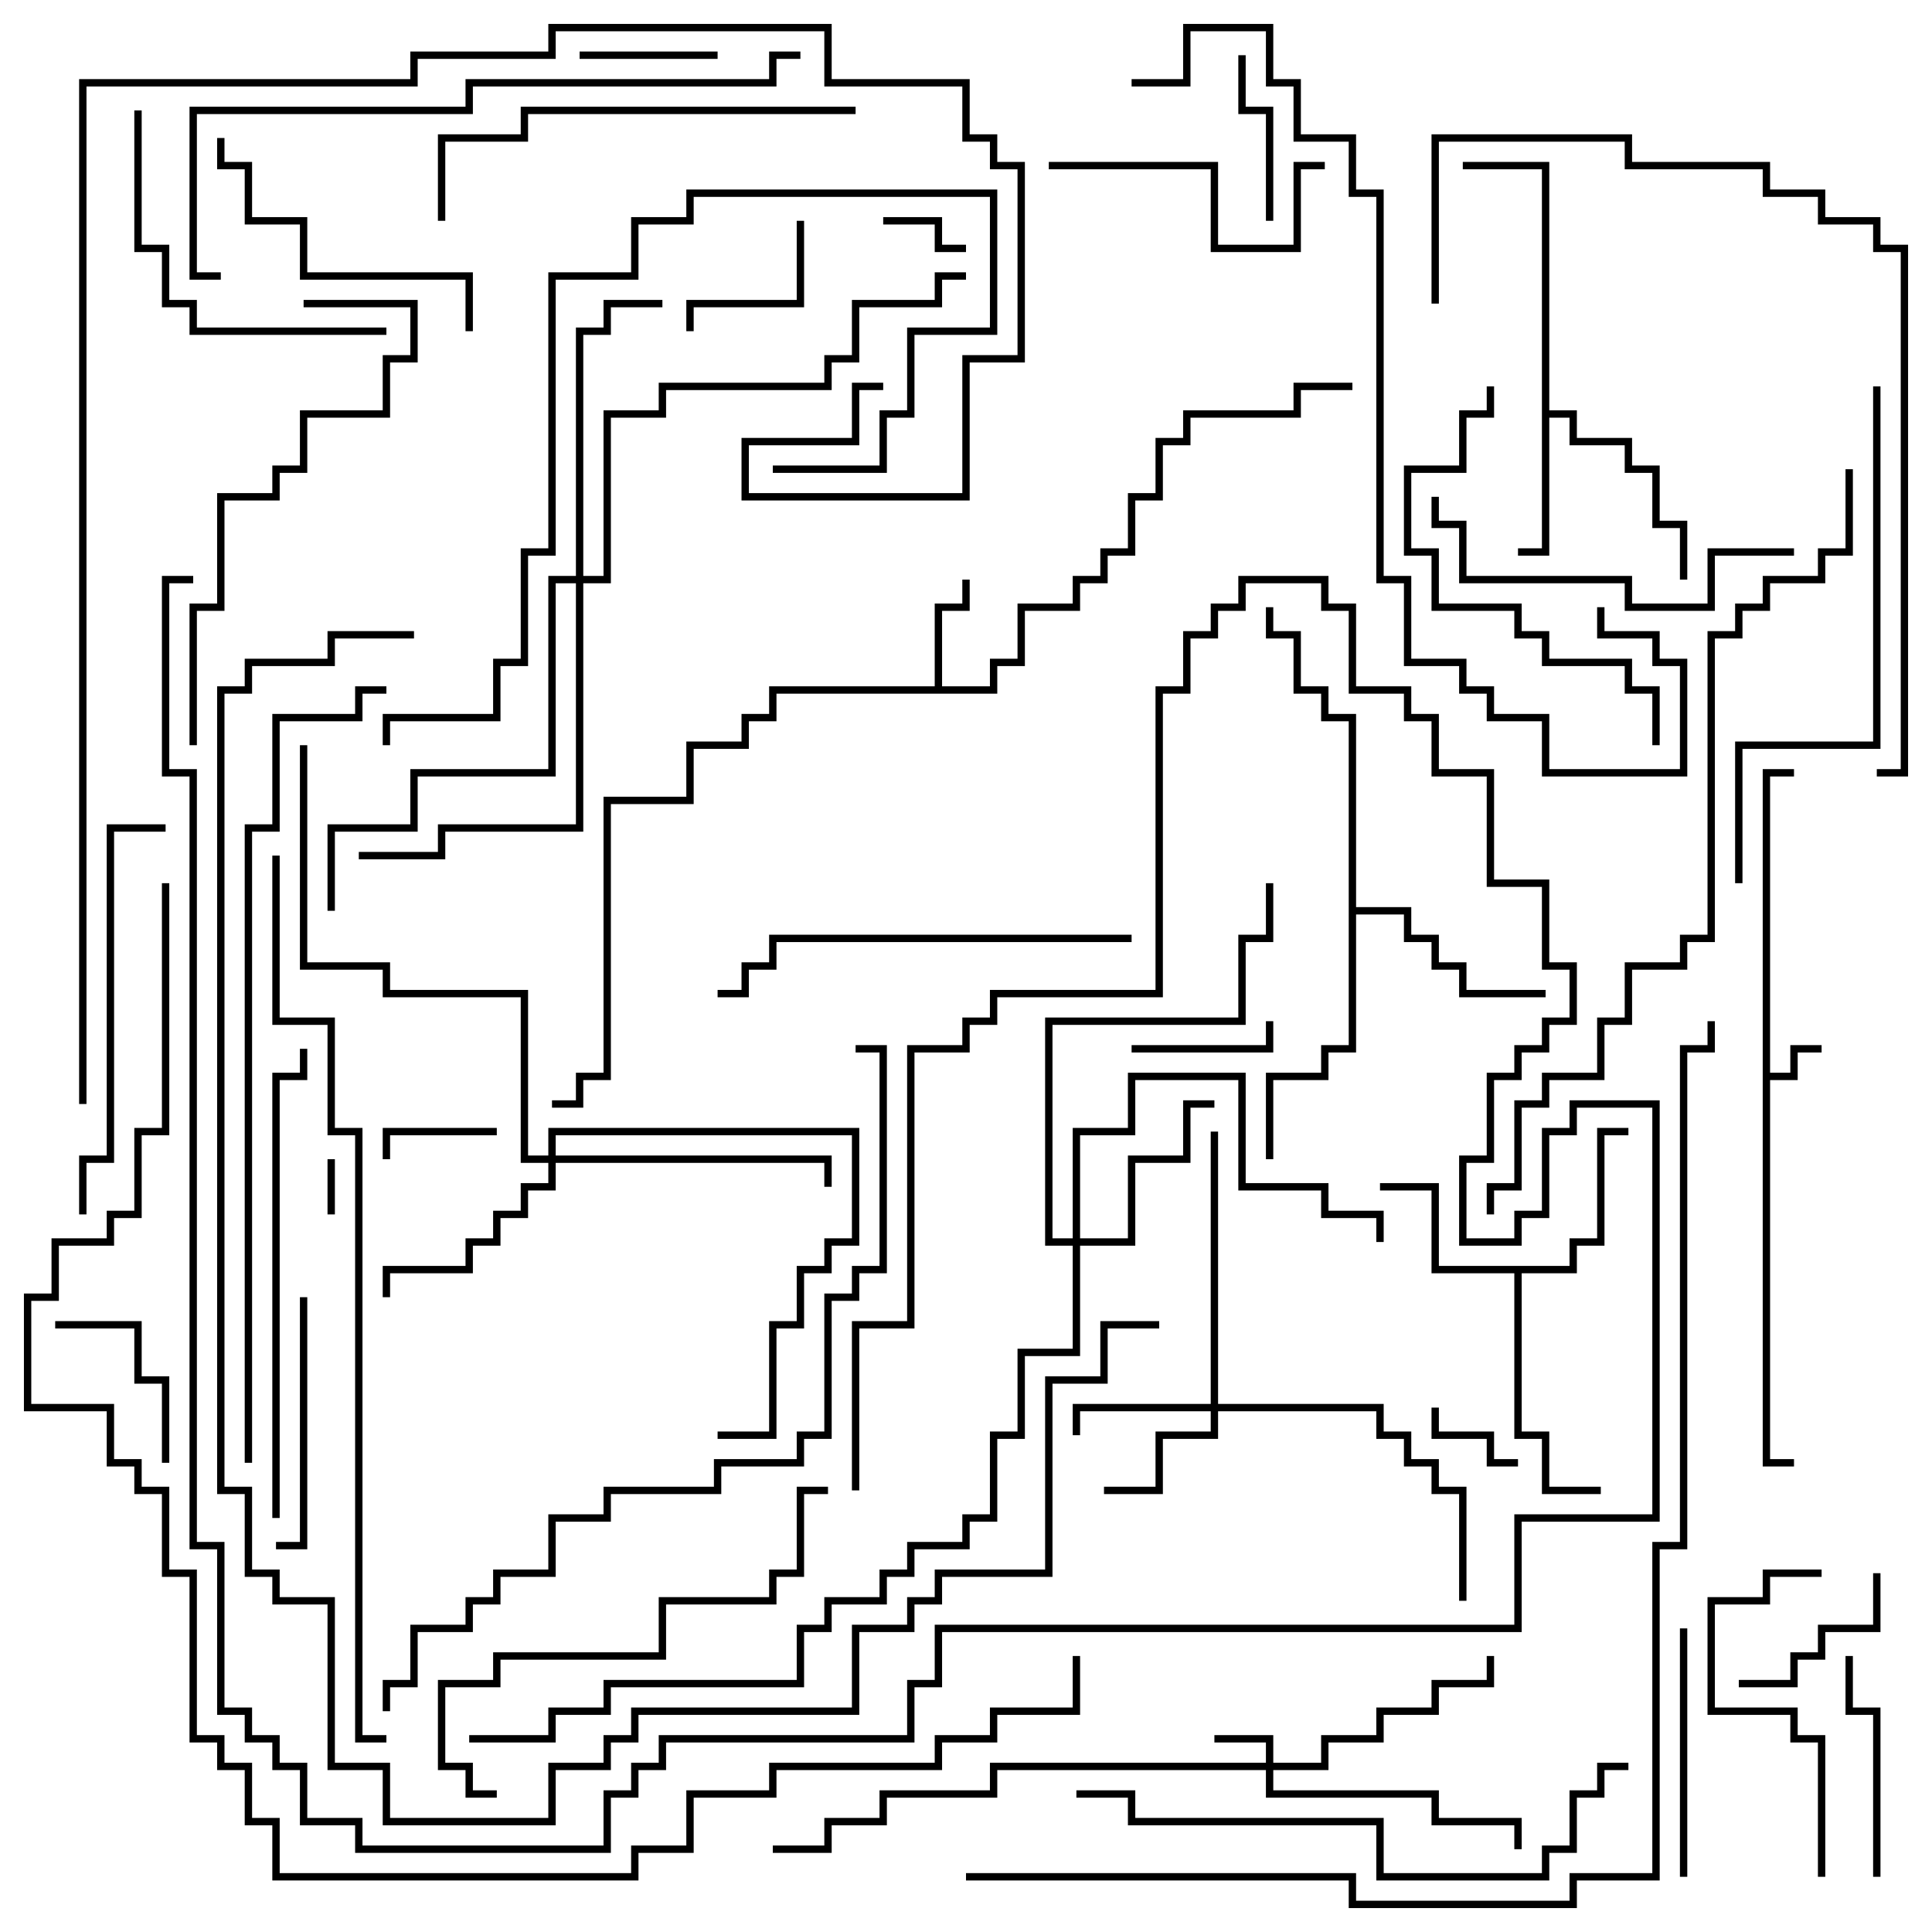 <svg version="1.1" width="105" height="105" xmlns="http://www.w3.org/2000/svg"><path d="M95.8,41.8L97.5,41.8L97.5,42.2L96.2,42.2L96.2,58.3L97.3,58.3L97.3,56.8L99,56.8L99,57.2L97.7,57.2L97.7,58.7L96.2,58.7L96.2,79.3L97.5,79.3L97.5,79.7L95.8,79.7z" stroke="none"/><path d="M50.8,37.3L50.8,32.8L52.3,32.8L52.3,31.5L52.7,31.5L52.7,33.2L51.2,33.2L51.2,37.3L53.8,37.3L53.8,35.8L55.3,35.8L55.3,32.8L58.3,32.8L58.3,31.3L59.8,31.3L59.8,29.8L61.3,29.8L61.3,26.8L62.8,26.8L62.8,23.8L64.3,23.8L64.3,22.3L70.3,22.3L70.3,20.8L73.5,20.8L73.5,21.2L70.7,21.2L70.7,22.7L64.7,22.7L64.7,24.2L63.2,24.2L63.2,27.2L61.7,27.2L61.7,30.2L60.2,30.2L60.2,31.7L58.7,31.7L58.7,33.2L55.7,33.2L55.7,36.2L54.2,36.2L54.2,37.7L42.2,37.7L42.2,39.2L40.7,39.2L40.7,40.7L37.7,40.7L37.7,43.7L33.2,43.7L33.2,58.7L31.7,58.7L31.7,60.2L30,60.2L30,59.8L31.3,59.8L31.3,58.3L32.8,58.3L32.8,43.3L37.3,43.3L37.3,40.3L40.3,40.3L40.3,38.8L41.8,38.8L41.8,37.3z" stroke="none"/><path d="M83.8,9.2L79.5,9.2L79.5,8.8L84.2,8.8L84.2,22.3L85.7,22.3L85.7,23.8L88.7,23.8L88.7,25.3L90.2,25.3L90.2,28.3L91.7,28.3L91.7,31.5L91.3,31.5L91.3,28.7L89.8,28.7L89.8,25.7L88.3,25.7L88.3,24.2L85.3,24.2L85.3,22.7L84.2,22.7L84.2,30.2L82.5,30.2L82.5,29.8L83.8,29.8z" stroke="none"/><path d="M85.3,68.8L85.3,67.3L86.8,67.3L86.8,61.3L88.5,61.3L88.5,61.7L87.2,61.7L87.2,67.7L85.7,67.7L85.7,69.2L82.7,69.2L82.7,77.8L84.2,77.8L84.2,80.8L87,80.8L87,81.2L83.8,81.2L83.8,78.2L82.3,78.2L82.3,69.2L77.8,69.2L77.8,64.7L75,64.7L75,64.3L78.2,64.3L78.2,68.8z" stroke="none"/><path d="M73.3,39.2L71.8,39.2L71.8,37.7L70.3,37.7L70.3,34.7L68.8,34.7L68.8,33L69.2,33L69.2,34.3L70.7,34.3L70.7,37.3L72.2,37.3L72.2,38.8L73.7,38.8L73.7,49.3L76.7,49.3L76.7,50.8L78.2,50.8L78.2,52.3L79.7,52.3L79.7,53.8L84,53.8L84,54.2L79.3,54.2L79.3,52.7L77.8,52.7L77.8,51.2L76.3,51.2L76.3,49.7L73.7,49.7L73.7,57.2L72.2,57.2L72.2,58.7L69.2,58.7L69.2,63L68.8,63L68.8,58.3L71.8,58.3L71.8,56.8L73.3,56.8z" stroke="none"/><path d="M68.8,95.8L68.8,94.7L66,94.7L66,94.3L69.2,94.3L69.2,95.8L71.8,95.8L71.8,94.3L74.8,94.3L74.8,92.8L77.8,92.8L77.8,91.3L80.8,91.3L80.8,90L81.2,90L81.2,91.7L78.2,91.7L78.2,93.2L75.2,93.2L75.2,94.7L72.2,94.7L72.2,96.2L69.2,96.2L69.2,97.3L78.2,97.3L78.2,98.8L82.7,98.8L82.7,100.5L82.3,100.5L82.3,99.2L77.8,99.2L77.8,97.7L68.8,97.7L68.8,96.2L54.2,96.2L54.2,97.7L48.2,97.7L48.2,99.2L45.2,99.2L45.2,100.7L42,100.7L42,100.3L44.8,100.3L44.8,98.8L47.8,98.8L47.8,97.3L53.8,97.3L53.8,95.8z" stroke="none"/><path d="M65.8,76.3L65.8,61.5L66.2,61.5L66.2,76.3L75.2,76.3L75.2,77.8L76.7,77.8L76.7,79.3L78.2,79.3L78.2,80.8L79.7,80.8L79.7,87L79.3,87L79.3,81.2L77.8,81.2L77.8,79.7L76.3,79.7L76.3,78.2L74.8,78.2L74.8,76.7L66.2,76.7L66.2,78.2L63.2,78.2L63.2,81.2L60,81.2L60,80.8L62.8,80.8L62.8,77.8L65.8,77.8L65.8,76.7L58.7,76.7L58.7,78L58.3,78L58.3,76.3z" stroke="none"/><path d="M58.3,67.3L58.3,61.3L61.3,61.3L61.3,58.3L67.7,58.3L67.7,64.3L72.2,64.3L72.2,65.8L75.2,65.8L75.2,67.5L74.8,67.5L74.8,66.2L71.8,66.2L71.8,64.7L67.3,64.7L67.3,58.7L61.7,58.7L61.7,61.7L58.7,61.7L58.7,67.3L61.3,67.3L61.3,62.8L64.3,62.8L64.3,59.8L66,59.8L66,60.2L64.7,60.2L64.7,63.2L61.7,63.2L61.7,67.7L58.7,67.7L58.7,73.7L55.7,73.7L55.7,78.2L54.2,78.2L54.2,82.7L52.7,82.7L52.7,84.2L49.7,84.2L49.7,85.7L48.2,85.7L48.2,87.2L45.2,87.2L45.2,88.7L43.7,88.7L43.7,91.7L33.2,91.7L33.2,93.2L30.2,93.2L30.2,94.7L25.5,94.7L25.5,94.3L29.8,94.3L29.8,92.8L32.8,92.8L32.8,91.3L43.3,91.3L43.3,88.3L44.8,88.3L44.8,86.8L47.8,86.8L47.8,85.3L49.3,85.3L49.3,83.8L52.3,83.8L52.3,82.3L53.8,82.3L53.8,77.8L55.3,77.8L55.3,73.3L58.3,73.3L58.3,67.7L56.8,67.7L56.8,55.3L67.3,55.3L67.3,50.8L68.8,50.8L68.8,48L69.2,48L69.2,51.2L67.7,51.2L67.7,55.7L57.2,55.7L57.2,67.3z" stroke="none"/><path d="M29.8,62.8L29.8,61.3L46.7,61.3L46.7,67.7L45.2,67.7L45.2,69.2L43.7,69.2L43.7,72.2L42.2,72.2L42.2,78.2L39,78.2L39,77.8L41.8,77.8L41.8,71.8L43.3,71.8L43.3,68.8L44.8,68.8L44.8,67.3L46.3,67.3L46.3,61.7L30.2,61.7L30.2,62.8L45.2,62.8L45.2,64.5L44.8,64.5L44.8,63.2L30.2,63.2L30.2,64.7L28.7,64.7L28.7,66.2L27.2,66.2L27.2,67.7L25.7,67.7L25.7,69.2L21.2,69.2L21.2,70.5L20.8,70.5L20.8,68.8L25.3,68.8L25.3,67.3L26.8,67.3L26.8,65.8L28.3,65.8L28.3,64.3L29.8,64.3L29.8,63.2L28.3,63.2L28.3,54.2L20.8,54.2L20.8,52.7L16.3,52.7L16.3,40.5L16.7,40.5L16.7,52.3L21.2,52.3L21.2,53.8L28.7,53.8L28.7,62.8z" stroke="none"/><path d="M31.3,31.3L31.3,17.8L32.8,17.8L32.8,16.3L36,16.3L36,16.7L33.2,16.7L33.2,18.2L31.7,18.2L31.7,31.3L32.8,31.3L32.8,22.3L35.8,22.3L35.8,20.8L44.8,20.8L44.8,19.3L46.3,19.3L46.3,16.3L50.8,16.3L50.8,14.8L52.5,14.8L52.5,15.2L51.2,15.2L51.2,16.7L46.7,16.7L46.7,19.7L45.2,19.7L45.2,21.2L36.2,21.2L36.2,22.7L33.2,22.7L33.2,31.7L31.7,31.7L31.7,45.2L24.2,45.2L24.2,46.7L19.5,46.7L19.5,46.3L23.8,46.3L23.8,44.8L31.3,44.8L31.3,31.7L30.2,31.7L30.2,42.2L22.7,42.2L22.7,45.2L18.2,45.2L18.2,49.5L17.8,49.5L17.8,44.8L22.3,44.8L22.3,41.8L29.8,41.8L29.8,31.3z" stroke="none"/><path d="M17.8,63L18.2,63L18.2,66L17.8,66z" stroke="none"/><path d="M48,12.2L48,11.8L51.2,11.8L51.2,13.3L52.5,13.3L52.5,13.7L50.8,13.7L50.8,12.2z" stroke="none"/><path d="M82.5,79.3L82.5,79.7L80.8,79.7L80.8,78.2L77.8,78.2L77.8,76.5L78.2,76.5L78.2,77.8L81.2,77.8L81.2,79.3z" stroke="none"/><path d="M27,61.3L27,61.7L21.2,61.7L21.2,63L20.8,63L20.8,61.3z" stroke="none"/><path d="M31.5,3.2L31.5,2.8L39,2.8L39,3.2z" stroke="none"/><path d="M68.8,55.5L69.2,55.5L69.2,57.2L61.5,57.2L61.5,56.8L68.8,56.8z" stroke="none"/><path d="M43.3,12L43.7,12L43.7,16.7L37.7,16.7L37.7,18L37.3,18L37.3,16.3L43.3,16.3z" stroke="none"/><path d="M69.2,12L68.8,12L68.8,6.2L67.3,6.2L67.3,3L67.7,3L67.7,5.8L69.2,5.8z" stroke="none"/><path d="M3,72.2L3,71.8L7.7,71.8L7.7,74.8L9.2,74.8L9.2,79.5L8.8,79.5L8.8,75.2L7.3,75.2L7.3,72.2z" stroke="none"/><path d="M101.8,85.5L102.2,85.5L102.2,88.7L99.2,88.7L99.2,90.2L97.7,90.2L97.7,91.7L94.5,91.7L94.5,91.3L97.3,91.3L97.3,89.8L98.8,89.8L98.8,88.3L101.8,88.3z" stroke="none"/><path d="M102.2,102L101.8,102L101.8,93.2L100.3,93.2L100.3,90L100.7,90L100.7,92.8L102.2,92.8z" stroke="none"/><path d="M91.3,88.5L91.7,88.5L91.7,102L91.3,102z" stroke="none"/><path d="M15,84.2L15,83.8L16.3,83.8L16.3,70.5L16.7,70.5L16.7,84.2z" stroke="none"/><path d="M57,9.2L57,8.8L66.2,8.8L66.2,13.3L70.3,13.3L70.3,8.8L72,8.8L72,9.2L70.7,9.2L70.7,13.7L65.8,13.7L65.8,9.2z" stroke="none"/><path d="M99.2,102L98.8,102L98.8,94.7L97.3,94.7L97.3,93.2L92.8,93.2L92.8,86.8L95.8,86.8L95.8,85.3L99,85.3L99,85.7L96.2,85.7L96.2,87.2L93.2,87.2L93.2,92.8L97.7,92.8L97.7,94.3L99.2,94.3z" stroke="none"/><path d="M25.7,18L25.3,18L25.3,15.2L16.3,15.2L16.3,12.2L13.3,12.2L13.3,9.2L11.8,9.2L11.8,7.5L12.2,7.5L12.2,8.8L13.7,8.8L13.7,11.8L16.7,11.8L16.7,14.8L25.7,14.8z" stroke="none"/><path d="M7.3,6L7.7,6L7.7,13.3L9.2,13.3L9.2,16.3L10.7,16.3L10.7,17.8L21,17.8L21,18.2L10.3,18.2L10.3,16.7L8.8,16.7L8.8,13.7L7.3,13.7z" stroke="none"/><path d="M97.5,29.8L97.5,30.2L93.2,30.2L93.2,33.2L88.3,33.2L88.3,31.7L79.3,31.7L79.3,28.7L77.8,28.7L77.8,27L78.2,27L78.2,28.3L79.7,28.3L79.7,31.3L88.7,31.3L88.7,32.8L92.8,32.8L92.8,29.8z" stroke="none"/><path d="M90.2,40.5L89.8,40.5L89.8,37.7L88.3,37.7L88.3,36.2L83.8,36.2L83.8,34.7L82.3,34.7L82.3,33.2L77.8,33.2L77.8,30.2L76.3,30.2L76.3,25.3L79.3,25.3L79.3,22.3L80.8,22.3L80.8,21L81.2,21L81.2,22.7L79.7,22.7L79.7,25.7L76.7,25.7L76.7,29.8L78.2,29.8L78.2,32.8L82.7,32.8L82.7,34.3L84.2,34.3L84.2,35.8L88.7,35.8L88.7,37.3L90.2,37.3z" stroke="none"/><path d="M4.7,66L4.3,66L4.3,62.8L5.8,62.8L5.8,44.8L9,44.8L9,45.2L6.2,45.2L6.2,63.2L4.7,63.2z" stroke="none"/><path d="M61.5,50.8L61.5,51.2L42.2,51.2L42.2,52.7L40.7,52.7L40.7,54.2L39,54.2L39,53.8L40.3,53.8L40.3,52.3L41.8,52.3L41.8,50.8z" stroke="none"/><path d="M46.5,5.8L46.5,6.2L28.7,6.2L28.7,7.7L24.2,7.7L24.2,12L23.8,12L23.8,7.3L28.3,7.3L28.3,5.8z" stroke="none"/><path d="M27,97.3L27,97.7L25.3,97.7L25.3,96.2L23.8,96.2L23.8,91.3L26.8,91.3L26.8,89.8L35.8,89.8L35.8,86.8L41.8,86.8L41.8,85.3L43.3,85.3L43.3,80.8L45,80.8L45,81.2L43.7,81.2L43.7,85.7L42.2,85.7L42.2,87.2L36.2,87.2L36.2,90.2L27.2,90.2L27.2,91.7L24.2,91.7L24.2,95.8L25.7,95.8L25.7,97.3z" stroke="none"/><path d="M10.7,40.5L10.3,40.5L10.3,32.8L11.8,32.8L11.8,26.8L14.8,26.8L14.8,25.3L16.3,25.3L16.3,22.3L20.8,22.3L20.8,19.3L22.3,19.3L22.3,16.7L16.5,16.7L16.5,16.3L22.7,16.3L22.7,19.7L21.2,19.7L21.2,22.7L16.7,22.7L16.7,25.7L15.2,25.7L15.2,27.2L12.2,27.2L12.2,33.2L10.7,33.2z" stroke="none"/><path d="M15.2,82.5L14.8,82.5L14.8,58.3L16.3,58.3L16.3,57L16.7,57L16.7,58.7L15.2,58.7z" stroke="none"/><path d="M42,25.7L42,25.3L47.8,25.3L47.8,22.3L49.3,22.3L49.3,17.8L53.8,17.8L53.8,10.7L37.7,10.7L37.7,12.2L34.7,12.2L34.7,15.2L30.2,15.2L30.2,30.2L28.7,30.2L28.7,36.2L27.2,36.2L27.2,39.2L21.2,39.2L21.2,40.5L20.8,40.5L20.8,38.8L26.8,38.8L26.8,35.8L28.3,35.8L28.3,29.8L29.8,29.8L29.8,14.8L34.3,14.8L34.3,11.8L37.3,11.8L37.3,10.3L54.2,10.3L54.2,18.2L49.7,18.2L49.7,22.7L48.2,22.7L48.2,25.7z" stroke="none"/><path d="M101.8,21L102.2,21L102.2,40.7L94.7,40.7L94.7,48L94.3,48L94.3,40.3L101.8,40.3z" stroke="none"/><path d="M88.5,95.8L88.5,96.2L87.2,96.2L87.2,97.7L85.7,97.7L85.7,100.7L84.2,100.7L84.2,102.2L74.8,102.2L74.8,99.2L61.3,99.2L61.3,97.7L58.5,97.7L58.5,97.3L61.7,97.3L61.7,98.8L75.2,98.8L75.2,101.8L83.8,101.8L83.8,100.3L85.3,100.3L85.3,97.3L86.8,97.3L86.8,95.8z" stroke="none"/><path d="M12,14.8L12,15.2L10.3,15.2L10.3,5.8L25.3,5.8L25.3,4.3L41.8,4.3L41.8,2.8L43.5,2.8L43.5,3.2L42.2,3.2L42.2,4.7L25.7,4.7L25.7,6.2L10.7,6.2L10.7,14.8z" stroke="none"/><path d="M102,42.2L102,41.8L103.3,41.8L103.3,13.7L101.8,13.7L101.8,12.2L98.8,12.2L98.8,10.7L95.8,10.7L95.8,9.2L88.3,9.2L88.3,7.7L78.2,7.7L78.2,16.5L77.8,16.5L77.8,7.3L88.7,7.3L88.7,8.8L96.2,8.8L96.2,10.3L99.2,10.3L99.2,11.8L102.2,11.8L102.2,13.3L103.7,13.3L103.7,42.2z" stroke="none"/><path d="M86.8,33L87.2,33L87.2,34.3L90.2,34.3L90.2,35.8L91.7,35.8L91.7,42.2L83.8,42.2L83.8,39.2L80.8,39.2L80.8,37.7L79.3,37.7L79.3,36.2L76.3,36.2L76.3,31.7L74.8,31.7L74.8,10.7L73.3,10.7L73.3,7.7L70.3,7.7L70.3,4.7L68.8,4.7L68.8,1.7L64.7,1.7L64.7,4.7L61.5,4.7L61.5,4.3L64.3,4.3L64.3,1.3L69.2,1.3L69.2,4.3L70.7,4.3L70.7,7.3L73.7,7.3L73.7,10.3L75.2,10.3L75.2,31.3L76.7,31.3L76.7,35.8L79.7,35.8L79.7,37.3L81.2,37.3L81.2,38.8L84.2,38.8L84.2,41.8L91.3,41.8L91.3,36.2L89.8,36.2L89.8,34.7L86.8,34.7z" stroke="none"/><path d="M21,37.3L21,37.7L19.7,37.7L19.7,39.2L15.2,39.2L15.2,45.2L13.7,45.2L13.7,79.5L13.3,79.5L13.3,44.8L14.8,44.8L14.8,38.8L19.3,38.8L19.3,37.3z" stroke="none"/><path d="M21.2,93L20.8,93L20.8,91.3L22.3,91.3L22.3,88.3L25.3,88.3L25.3,86.8L26.8,86.8L26.8,85.3L29.8,85.3L29.8,82.3L32.8,82.3L32.8,80.8L38.8,80.8L38.8,79.3L43.3,79.3L43.3,77.8L44.8,77.8L44.8,70.3L46.3,70.3L46.3,68.8L47.8,68.8L47.8,57.2L46.5,57.2L46.5,56.8L48.2,56.8L48.2,69.2L46.7,69.2L46.7,70.7L45.2,70.7L45.2,78.2L43.7,78.2L43.7,79.7L39.2,79.7L39.2,81.2L33.2,81.2L33.2,82.7L30.2,82.7L30.2,85.7L27.2,85.7L27.2,87.2L25.7,87.2L25.7,88.7L22.7,88.7L22.7,91.7L21.2,91.7z" stroke="none"/><path d="M100.3,25.5L100.7,25.5L100.7,30.2L99.2,30.2L99.2,31.7L96.2,31.7L96.2,33.2L94.7,33.2L94.7,34.7L93.2,34.7L93.2,51.2L91.7,51.2L91.7,52.7L88.7,52.7L88.7,55.7L87.2,55.7L87.2,58.7L84.2,58.7L84.2,60.2L82.7,60.2L82.7,64.7L81.2,64.7L81.2,66L80.8,66L80.8,64.3L82.3,64.3L82.3,59.8L83.8,59.8L83.8,58.3L86.8,58.3L86.8,55.3L88.3,55.3L88.3,52.3L91.3,52.3L91.3,50.8L92.8,50.8L92.8,34.3L94.3,34.3L94.3,32.8L95.8,32.8L95.8,31.3L98.8,31.3L98.8,29.8L100.3,29.8z" stroke="none"/><path d="M14.8,46.5L15.2,46.5L15.2,55.3L18.2,55.3L18.2,61.3L19.7,61.3L19.7,94.3L21,94.3L21,94.7L19.3,94.7L19.3,61.7L17.8,61.7L17.8,55.7L14.8,55.7z" stroke="none"/><path d="M63,71.8L63,72.2L60.2,72.2L60.2,75.2L57.2,75.2L57.2,85.7L51.2,85.7L51.2,87.2L49.7,87.2L49.7,88.7L46.7,88.7L46.7,93.2L34.7,93.2L34.7,94.7L33.2,94.7L33.2,96.2L30.2,96.2L30.2,99.2L20.8,99.2L20.8,96.2L17.8,96.2L17.8,87.2L14.8,87.2L14.8,85.7L13.3,85.7L13.3,81.2L11.8,81.2L11.8,37.3L13.3,37.3L13.3,35.8L17.8,35.8L17.8,34.3L22.5,34.3L22.5,34.7L18.2,34.7L18.2,36.2L13.7,36.2L13.7,37.7L12.2,37.7L12.2,80.8L13.7,80.8L13.7,85.3L15.2,85.3L15.2,86.8L18.2,86.8L18.2,95.8L21.2,95.8L21.2,98.8L29.8,98.8L29.8,95.8L32.8,95.8L32.8,94.3L34.3,94.3L34.3,92.8L46.3,92.8L46.3,88.3L49.3,88.3L49.3,86.8L50.8,86.8L50.8,85.3L56.8,85.3L56.8,74.8L59.8,74.8L59.8,71.8z" stroke="none"/><path d="M4.7,60L4.3,60L4.3,4.3L22.3,4.3L22.3,2.8L29.8,2.8L29.8,1.3L45.2,1.3L45.2,4.3L52.7,4.3L52.7,7.3L54.2,7.3L54.2,8.8L55.7,8.8L55.7,19.7L52.7,19.7L52.7,27.2L40.3,27.2L40.3,23.8L46.3,23.8L46.3,20.8L48,20.8L48,21.2L46.7,21.2L46.7,24.2L40.7,24.2L40.7,26.8L52.3,26.8L52.3,19.3L55.3,19.3L55.3,9.2L53.8,9.2L53.8,7.7L52.3,7.7L52.3,4.7L44.8,4.7L44.8,1.7L30.2,1.7L30.2,3.2L22.7,3.2L22.7,4.7L4.7,4.7z" stroke="none"/><path d="M46.7,81L46.3,81L46.3,71.8L49.3,71.8L49.3,56.8L52.3,56.8L52.3,55.3L53.8,55.3L53.8,53.8L62.8,53.8L62.8,37.3L64.3,37.3L64.3,34.3L65.8,34.3L65.8,32.8L67.3,32.8L67.3,31.3L72.2,31.3L72.2,32.8L73.7,32.8L73.7,37.3L76.7,37.3L76.7,38.8L78.2,38.8L78.2,41.8L81.2,41.8L81.2,47.8L84.2,47.8L84.2,52.3L85.7,52.3L85.7,55.7L84.2,55.7L84.2,57.2L82.7,57.2L82.7,58.7L81.2,58.7L81.2,63.2L79.7,63.2L79.7,67.3L82.3,67.3L82.3,65.8L83.8,65.8L83.8,61.3L85.3,61.3L85.3,59.8L90.2,59.8L90.2,82.7L82.7,82.7L82.7,88.7L51.2,88.7L51.2,91.7L49.7,91.7L49.7,94.7L36.2,94.7L36.2,96.2L34.7,96.2L34.7,97.7L33.2,97.7L33.2,100.7L19.3,100.7L19.3,99.2L16.3,99.2L16.3,96.2L14.8,96.2L14.8,94.7L13.3,94.7L13.3,93.2L11.8,93.2L11.8,84.2L10.3,84.2L10.3,42.2L8.8,42.2L8.8,31.3L10.5,31.3L10.5,31.7L9.2,31.7L9.2,41.8L10.7,41.8L10.7,83.8L12.2,83.8L12.2,92.8L13.7,92.8L13.7,94.3L15.2,94.3L15.2,95.8L16.7,95.8L16.7,98.8L19.7,98.8L19.7,100.3L32.8,100.3L32.8,97.3L34.3,97.3L34.3,95.8L35.8,95.8L35.8,94.3L49.3,94.3L49.3,91.3L50.8,91.3L50.8,88.3L82.3,88.3L82.3,82.3L89.8,82.3L89.8,60.2L85.7,60.2L85.7,61.7L84.2,61.7L84.2,66.2L82.7,66.2L82.7,67.7L79.3,67.7L79.3,62.8L80.8,62.8L80.8,58.3L82.3,58.3L82.3,56.8L83.8,56.8L83.8,55.3L85.3,55.3L85.3,52.7L83.8,52.7L83.8,48.2L80.8,48.2L80.8,42.2L77.8,42.2L77.8,39.2L76.3,39.2L76.3,37.7L73.3,37.7L73.3,33.2L71.8,33.2L71.8,31.7L67.7,31.7L67.7,33.2L66.2,33.2L66.2,34.7L64.7,34.7L64.7,37.7L63.2,37.7L63.2,54.2L54.2,54.2L54.2,55.7L52.7,55.7L52.7,57.2L49.7,57.2L49.7,72.2L46.7,72.2z" stroke="none"/><path d="M52.5,102.2L52.5,101.8L73.7,101.8L73.7,103.3L85.3,103.3L85.3,101.8L89.8,101.8L89.8,83.8L91.3,83.8L91.3,56.8L92.8,56.8L92.8,55.5L93.2,55.5L93.2,57.2L91.7,57.2L91.7,84.2L90.2,84.2L90.2,102.2L85.7,102.2L85.7,103.7L73.3,103.7L73.3,102.2z" stroke="none"/><path d="M58.3,90L58.7,90L58.7,93.2L54.2,93.2L54.2,94.7L51.2,94.7L51.2,96.2L42.2,96.2L42.2,97.7L37.7,97.7L37.7,100.7L34.7,100.7L34.7,102.2L14.8,102.2L14.8,99.2L13.3,99.2L13.3,96.2L11.8,96.2L11.8,94.7L10.3,94.7L10.3,85.7L8.8,85.7L8.8,81.2L7.3,81.2L7.3,79.7L5.8,79.7L5.8,76.7L1.3,76.7L1.3,70.3L2.8,70.3L2.8,67.3L5.8,67.3L5.8,65.8L7.3,65.8L7.3,61.3L8.8,61.3L8.8,48L9.2,48L9.2,61.7L7.7,61.7L7.7,66.2L6.2,66.2L6.2,67.7L3.2,67.7L3.2,70.7L1.7,70.7L1.7,76.3L6.2,76.3L6.2,79.3L7.7,79.3L7.7,80.8L9.2,80.8L9.2,85.3L10.7,85.3L10.7,94.3L12.2,94.3L12.2,95.8L13.7,95.8L13.7,98.8L15.2,98.8L15.2,101.8L34.3,101.8L34.3,100.3L37.3,100.3L37.3,97.3L41.8,97.3L41.8,95.8L50.8,95.8L50.8,94.3L53.8,94.3L53.8,92.8L58.3,92.8z" stroke="none"/></svg>